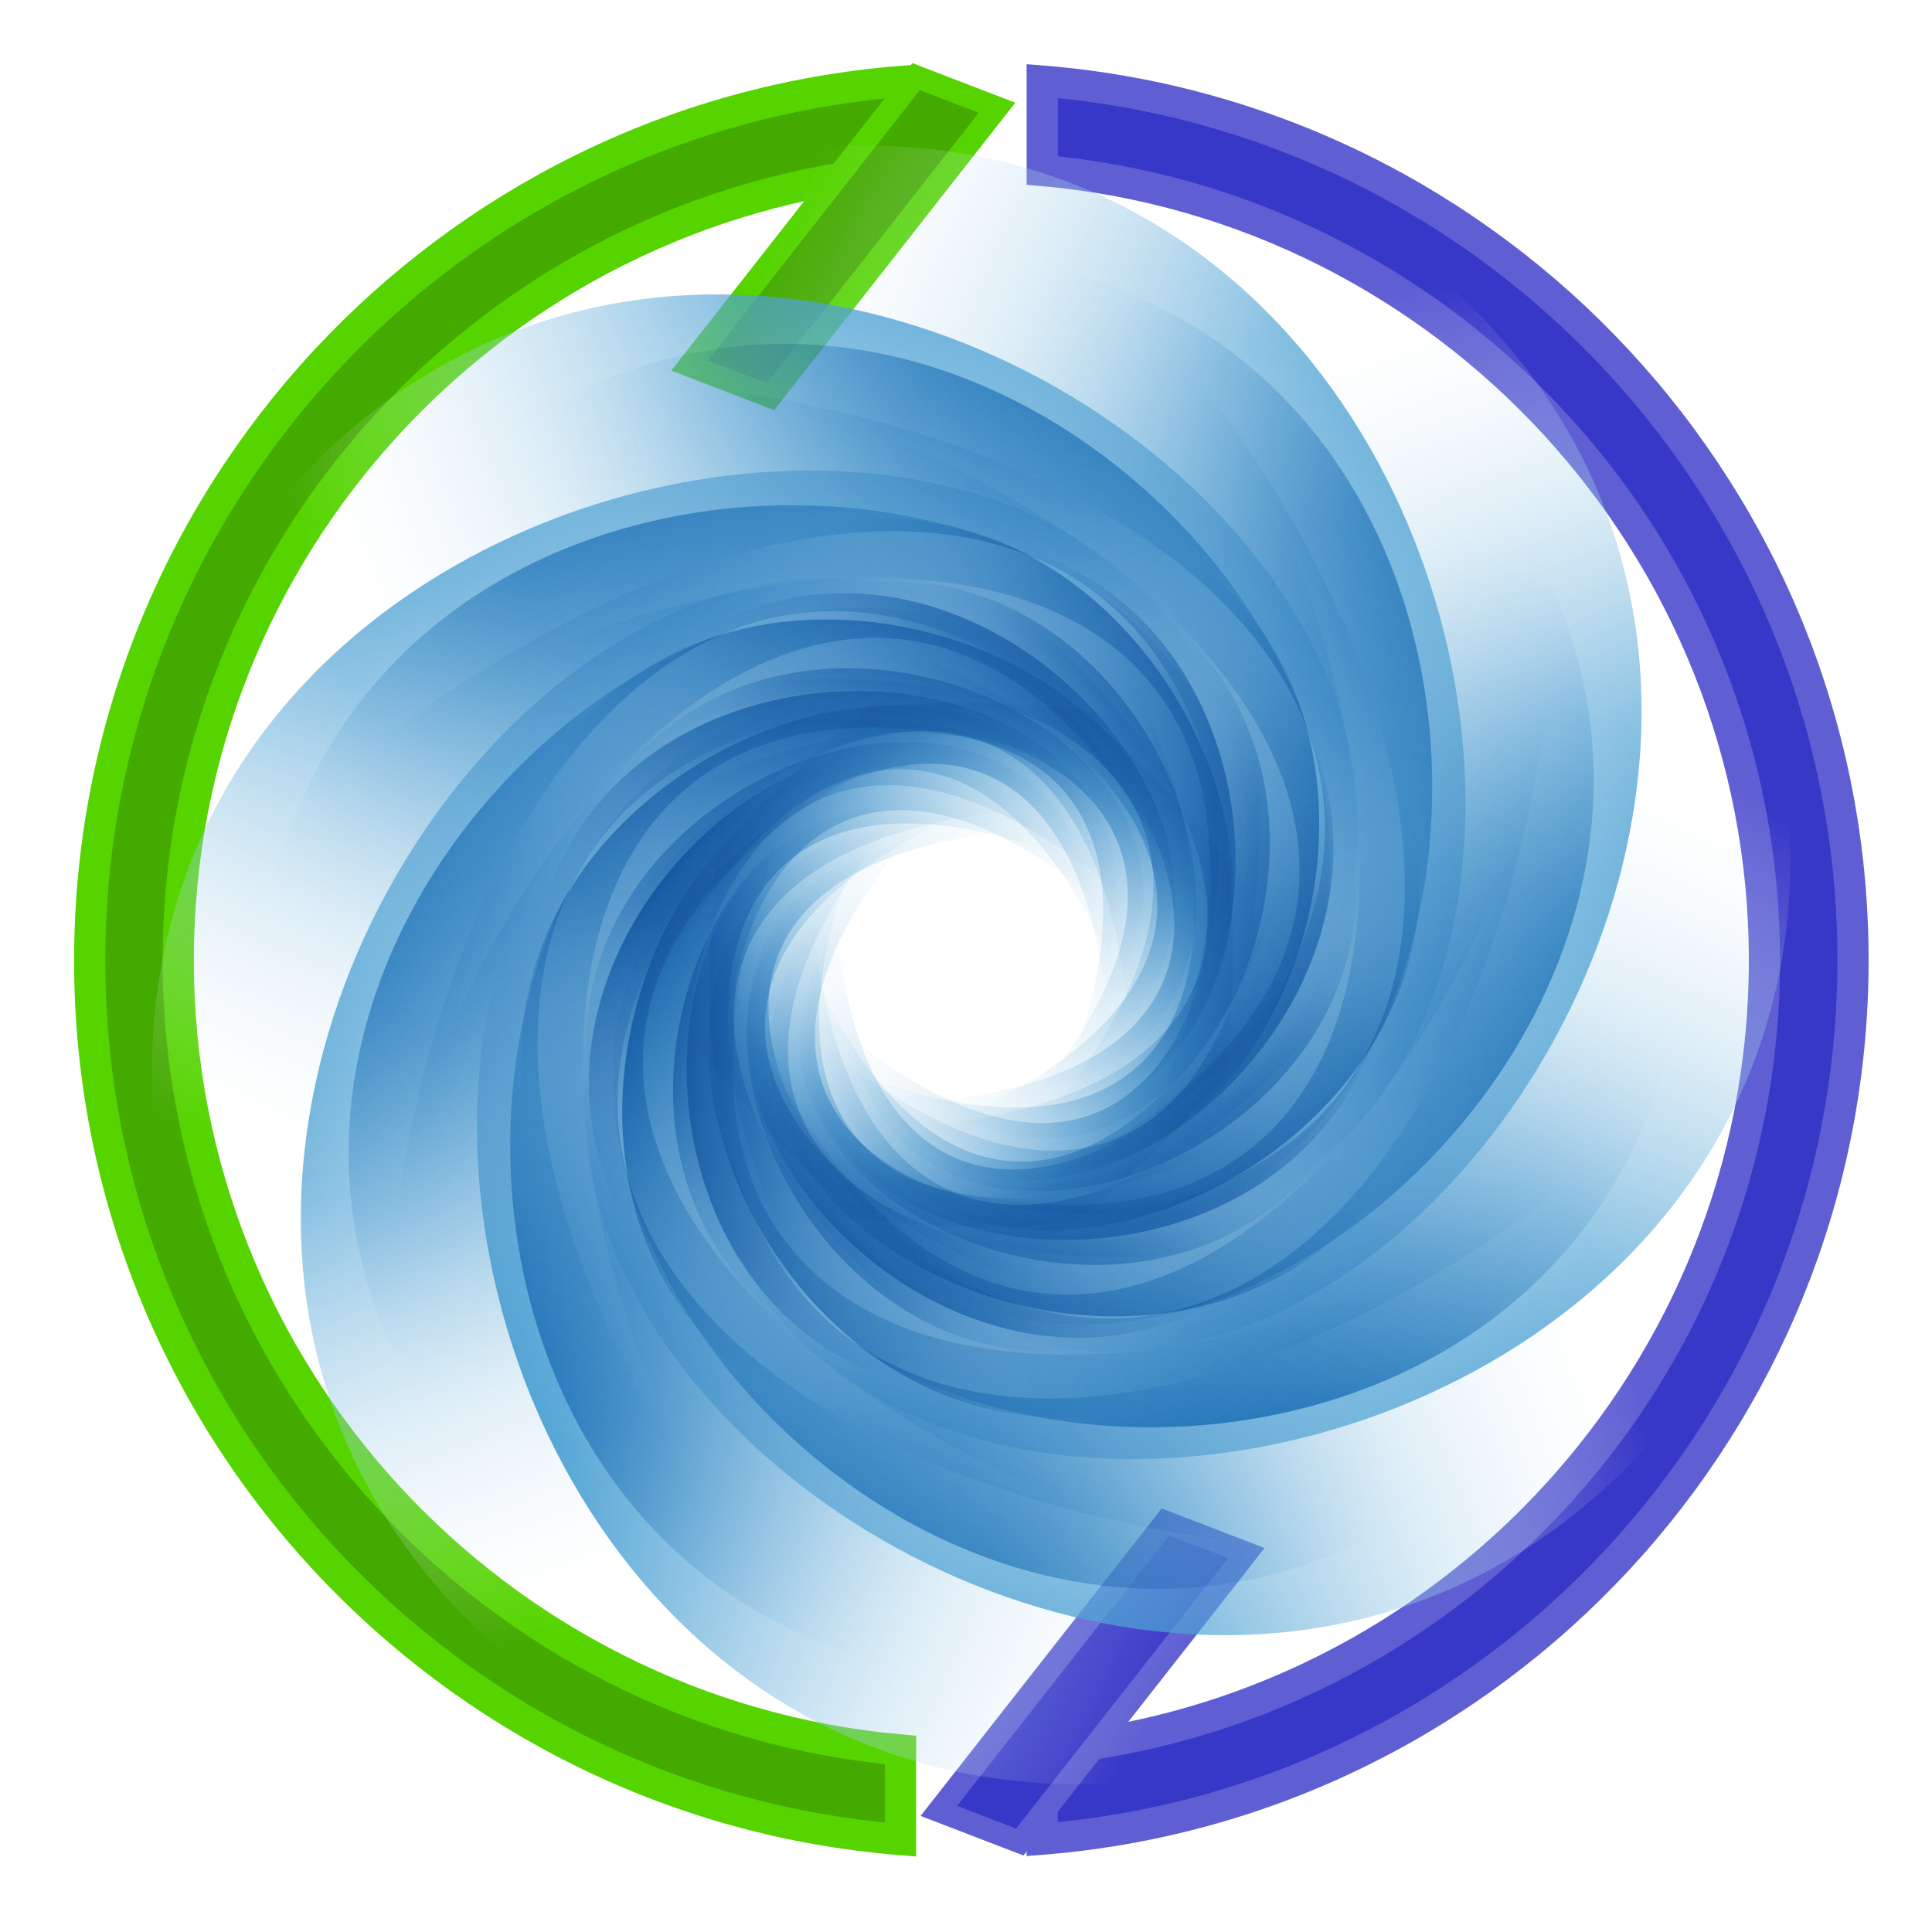 <?xml version="1.0" encoding="UTF-8" standalone="no"?>
<!-- Created with Inkscape (http://www.inkscape.org/) -->

<svg
   width="181.379"
   height="181.379"
   viewBox="0 0 47.99 47.99"
   version="1.1"
   id="svg8"
   sodipodi:docname="practicalli-portal-logo.svg"
   inkscape:export-filename="/home/practicalli/projects/practicalli/graphic-design/logos/practicalli-portal-logo.png"
   inkscape:export-xdpi="90"
   inkscape:export-ydpi="90"
   inkscape:version="1.1.2 (0a00cf5339, 2022-02-04)"
   xmlns:inkscape="http://www.inkscape.org/namespaces/inkscape"
   xmlns:sodipodi="http://sodipodi.sourceforge.net/DTD/sodipodi-0.dtd"
   xmlns:xlink="http://www.w3.org/1999/xlink"
   xmlns="http://www.w3.org/2000/svg"
   xmlns:svg="http://www.w3.org/2000/svg"
   xmlns:rdf="http://www.w3.org/1999/02/22-rdf-syntax-ns#"
   xmlns:cc="http://creativecommons.org/ns#"
   xmlns:dc="http://purl.org/dc/elements/1.1/">
  <defs
     id="defs2">
    <filter
       inkscape:collect="always"
       style="color-interpolation-filters:sRGB"
       id="filter2607-3-4"
       x="-0.114"
       width="1.228"
       y="-0.127"
       height="1.254">
      <feGaussianBlur
         inkscape:collect="always"
         stdDeviation="30.395"
         id="feGaussianBlur2609-6-8" />
    </filter>
    <filter
       id="filter3666"
       x="0"
       y="0"
       width="1"
       height="1">
      <feBlend
         id="feBlend3668"
         in2="BackgroundImage"
         mode="multiply"
         inkscape:collect="always" />
    </filter>
    <radialGradient
       id="radialGradient2439"
       fx="2569.7"
       fy="310.06"
       gradientUnits="userSpaceOnUse"
       cy="267.44"
       cx="2564.4"
       gradientTransform="matrix(-0.801,-5.1266e-8,-1.499e-8,-1.098,2184.9,565.59)"
       r="131.46"
       inkscape:collect="always">
      <stop
         id="stop3821"
         style="stop-color:rgb(13, 153, 255)"
         offset="0" />
      <stop
         id="stop3823"
         style="stop-color:rgb(0, 121, 193)"
         offset=".266" />
      <stop
         id="stop3825"
         style="stop-color:rgb(255, 255, 255);stop-opacity:0"
         offset="1" />
    </radialGradient>
  </defs>
  <sodipodi:namedview
     id="base"
     pagecolor="#ffffff"
     bordercolor="#666666"
     borderopacity="1.0"
     inkscape:pageopacity="0"
     inkscape:pageshadow="2"
     inkscape:zoom="2"
     inkscape:cx="-31.25"
     inkscape:cy="191.5"
     inkscape:document-units="mm"
     inkscape:current-layer="layer1"
     showgrid="false"
     fit-margin-top="0"
     fit-margin-left="0"
     fit-margin-right="0"
     fit-margin-bottom="0"
     inkscape:window-width="3440"
     inkscape:window-height="1415"
     inkscape:window-x="0"
     inkscape:window-y="25"
     inkscape:window-maximized="1"
     inkscape:pagecheckerboard="true"
     units="px" />
  <g
     inkscape:label="Layer 1"
     inkscape:groupmode="layer"
     id="layer1"
     transform="translate(-39.367,34.488)">
    <g
       id="g17123"
       transform="matrix(5,0,0,5,-157.475,-54.009)"
       inkscape:export-filename="/home/practicalli/projects/practicalli/graphic-design/logos/g17123.png"
       inkscape:export-xdpi="90"
       inkscape:export-ydpi="90">
      <g
         style="fill:#ff0000;fill-opacity:1;stroke:#9200ff;stroke-width:73.752;stroke-miterlimit:4;stroke-dasharray:none;stroke-opacity:1;filter:url(#filter2607-3-4)"
         transform="matrix(0.009,0,0,0.008,42.606,5.878)"
         id="g2221-5-3-5-7" />
      <path
         style="fill:#44aa00;fill-opacity:1;stroke:#55d400;stroke-width:0.155;stroke-miterlimit:10;stroke-dasharray:none"
         inkscape:connector-curvature="0"
         stroke-miterlimit="10"
         d="m 43.842,12.598 c -2.007,-0.178 -3.588,-1.871 -3.588,-3.924 0,-2.054 1.58,-3.744 3.588,-3.922 V 4.309 c -2.252,0.18 -4.028,2.069 -4.028,4.367 0,2.298 1.776,4.186 4.028,4.367 z"
         id="path945-2-0-2-7" />
      <path
         style="fill:#3737c8;stroke:#5f5fd3;stroke-width:0.155;stroke-miterlimit:10;stroke-dasharray:none"
         inkscape:connector-curvature="0"
         stroke-miterlimit="10"
         d="m 44.546,4.309 v 0.442 c 2.007,0.178 3.588,1.871 3.588,3.924 0,2.054 -1.58,3.746 -3.588,3.924 v 0.442 c 2.252,-0.18 4.028,-2.069 4.028,-4.367 0,-2.298 -1.776,-4.186 -4.028,-4.367 z"
         id="path947-7-6-9-6" />
      <rect
         style="fill:#44aa00;fill-opacity:1;stroke:#55d400;stroke-width:0.117;stroke-miterlimit:10;stroke-dasharray:none;stroke-opacity:1"
         id="rect13839-4"
         width="1.824"
         height="0.431"
         x="10.49"
         y="38.93"
         transform="matrix(0.617,-0.787,0.933,0.359,0,0)"
         inkscape:transform-center-x="-2.0514022"
         inkscape:transform-center-y="0.22793344" />
      <rect
         style="fill:#3737c8;fill-opacity:1;stroke:#5f5fd3;stroke-width:0.117;stroke-miterlimit:10;stroke-dasharray:none;stroke-opacity:1"
         id="rect13839-2-3"
         width="1.824"
         height="0.431"
         x="3.946"
         y="44.585"
         transform="matrix(0.617,-0.787,0.933,0.359,0,0)"
         inkscape:transform-center-x="-2.0514011"
         inkscape:transform-center-y="0.22793308" />
      <g
         id="g2082"
         transform="matrix(0.092,0,0,0.092,51.94,8.371)">
        <g
           id="g3949"
           transform="matrix(0.096,0.059,-0.059,0.096,-149.323,-15.15)">
          <use
             id="use3951"
             xlink:href="#swirl"
             transform="matrix(1.149,0,0,1.149,-86.539,21.668)"
             height="313.374"
             width="405.052"
             y="0"
             x="0" />
        </g>
        <g
           id="layer1-6"
           transform="matrix(0.265,0,0,0.265,-237.872,45.572)">
          <g
             id="swirl"
             transform="matrix(0,-1.596,1.596,0,-27.975,31.335)">
            <path
               id="path2596"
               style="fill:url(#radialGradient2439)"
               d="M 151.07,398.57 C 166.21,285.24 51.806,318.1 0.5,399.78 27.197,205.14 227.59,329.13 151.07,398.57 Z" />
            <use
               id="use2602"
               xlink:href="#path2596"
               transform="matrix(0.707,0.707,-0.707,0.707,304.16,27.406)"
               height="368.402"
               width="396.783"
               y="0"
               x="0" />
            <use
               id="use2604"
               xlink:href="#path2596"
               transform="rotate(90,119,380.86)"
               height="368.402"
               width="396.783"
               y="0"
               x="0" />
            <use
               id="use2606"
               xlink:href="#path2596"
               transform="matrix(-0.707,0.707,-0.707,-0.707,472.46,566.03)"
               height="368.402"
               width="396.783"
               y="0"
               x="0" />
            <use
               id="use2608"
               xlink:href="#path2596"
               transform="rotate(180,119,380.86)"
               height="368.402"
               width="396.783"
               y="0"
               x="0" />
            <use
               id="use2610"
               xlink:href="#path2596"
               transform="matrix(-0.707,-0.707,0.707,-0.707,-66.164,734.32)"
               height="368.402"
               width="396.783"
               y="0"
               x="0" />
            <use
               id="use2612"
               xlink:href="#path2596"
               transform="rotate(-90,119,380.86)"
               height="368.402"
               width="396.783"
               y="0"
               x="0" />
            <use
               id="use2614"
               xlink:href="#path2596"
               transform="matrix(0.707,-0.707,0.707,0.707,-234.46,195.7)"
               height="368.402"
               width="396.783"
               y="0"
               x="0" />
          </g>
        </g>
        <g
           id="layer2"
           style="filter:url(#filter3666)"
           transform="matrix(0.051,-0.189,0.189,0.051,-83.427,121.386)">
          <use
             id="use3663"
             xlink:href="#swirl"
             transform="matrix(1.149,0,0,1.149,-86.539,21.668)"
             height="313.374"
             width="405.052"
             y="0"
             x="0" />
        </g>
        <g
           id="g3410"
           style="filter:url(#filter3666)"
           transform="matrix(0.112,0.069,-0.069,0.112,-160.24,-18.305)">
          <use
             id="use3412"
             xlink:href="#swirl"
             transform="matrix(1.149,0,0,1.149,-86.539,21.668)"
             height="313.374"
             width="405.052"
             y="0"
             x="0" />
        </g>
        <g
           id="g2567"
           style="filter:url(#filter3666)"
           transform="matrix(0.064,0.1,-0.1,0.064,-137.906,-44.118)">
          <use
             id="use2569"
             xlink:href="#swirl"
             transform="matrix(1.149,0,0,1.149,-86.539,21.668)"
             height="313.374"
             width="405.052"
             y="0"
             x="0" />
        </g>
      </g>
    </g>
  </g>
</svg>
